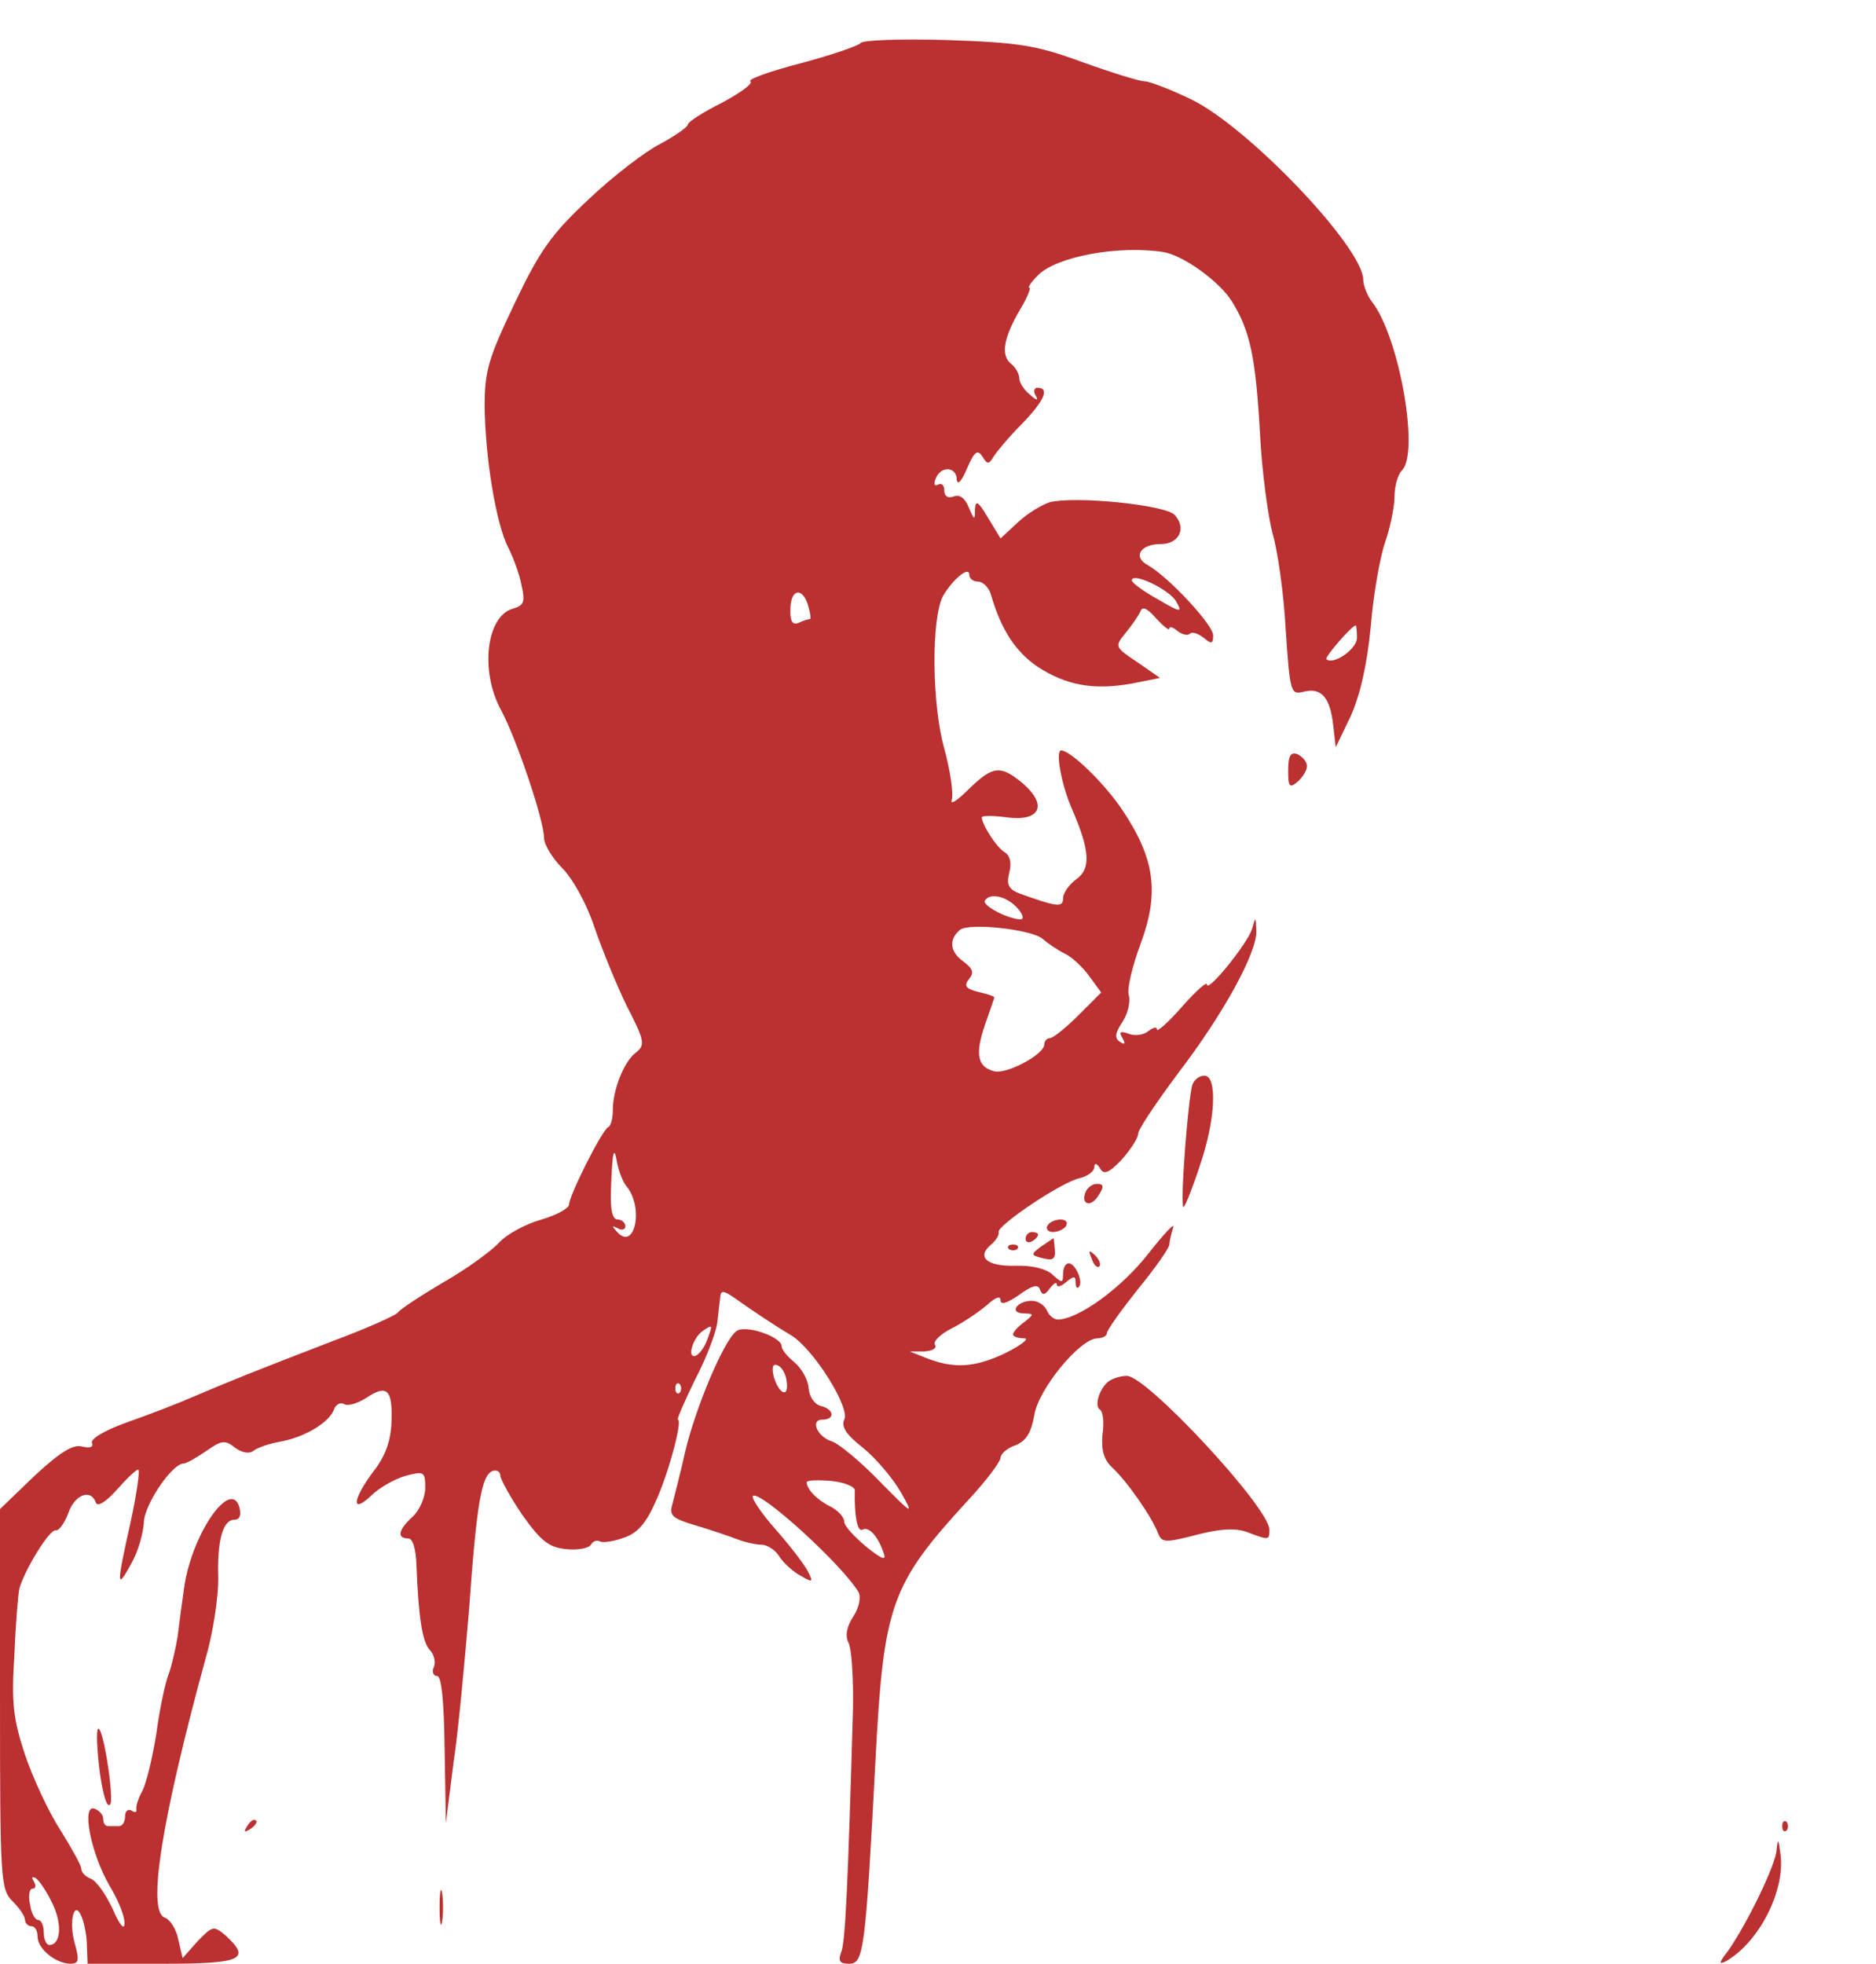 <?xml version="1.0" standalone="no"?>
<!DOCTYPE svg PUBLIC "-//W3C//DTD SVG 20010904//EN"
 "http://www.w3.org/TR/2001/REC-SVG-20010904/DTD/svg10.dtd">
<svg version="1.0" xmlns="http://www.w3.org/2000/svg"
 width="300pt" height="314pt" viewBox="0 0 300 314"
 preserveAspectRatio="xMidYMid meet">
<g transform="translate(0,314) scale(0.1,-0.1)"
fill="#bb3030" stroke="none">
<path d="M1376 3071 c-3 -4 -46 -19 -95 -32 -50 -13 -86 -26 -81 -29 5 -3 -15
-18 -45 -34 -30 -15 -55 -31 -55 -35 0 -4 -20 -18 -44 -31 -24 -12 -76 -52
-115 -89 -59 -55 -78 -82 -118 -166 -42 -88 -48 -108 -48 -165 1 -81 18 -188
38 -226 8 -16 18 -43 21 -60 6 -26 4 -32 -13 -37 -43 -11 -54 -99 -20 -162 25
-46 69 -177 69 -205 0 -10 13 -32 29 -48 17 -17 39 -57 51 -93 12 -35 35 -92
52 -127 29 -56 30 -63 15 -75 -19 -14 -37 -59 -37 -92 0 -13 -3 -25 -7 -27
-10 -4 -63 -110 -63 -124 0 -6 -20 -17 -44 -24 -25 -7 -55 -23 -68 -37 -13
-14 -53 -43 -90 -64 -37 -22 -69 -43 -72 -48 -3 -4 -49 -25 -103 -45 -130 -50
-169 -66 -223 -89 -25 -11 -72 -29 -106 -41 -34 -12 -59 -26 -57 -33 3 -7 -3
-9 -16 -6 -14 4 -35 -9 -76 -47 l-55 -53 0 -303 c0 -291 1 -305 20 -324 11
-11 20 -24 20 -30 0 -5 5 -10 10 -10 6 0 10 -7 10 -16 0 -20 28 -43 52 -44 14
0 15 5 8 31 -11 37 -1 74 11 43 4 -10 8 -31 8 -46 l1 -28 120 0 c127 0 142 7
101 45 -19 16 -21 16 -45 -9 l-24 -27 -7 30 c-3 16 -13 32 -22 35 -28 11 -4
159 66 415 12 41 20 97 20 126 -2 61 7 95 26 95 8 0 11 7 8 19 -13 49 -75 -40
-88 -124 -4 -27 -9 -65 -11 -82 -3 -18 -9 -45 -14 -59 -6 -15 -15 -58 -20 -96
-6 -38 -16 -79 -22 -91 -7 -12 -11 -26 -10 -30 1 -5 -2 -6 -8 -2 -5 3 -10 -1
-10 -9 0 -9 -4 -16 -10 -16 -5 0 -13 0 -17 0 -5 0 -8 5 -8 12 0 6 -6 13 -14
16 -21 7 -6 -71 24 -123 14 -23 25 -50 24 -61 0 -11 -8 -2 -19 24 -11 23 -26
45 -35 48 -8 3 -15 10 -15 16 0 5 -15 32 -33 61 -19 29 -44 83 -57 121 -19 58
-22 83 -17 160 2 50 6 98 8 106 8 29 48 95 58 93 5 -1 14 11 20 27 10 30 36
40 44 18 2 -8 15 -1 33 19 16 18 31 33 35 33 3 0 -2 -37 -12 -83 -23 -103 -23
-111 1 -67 11 19 19 49 20 65 0 28 45 95 64 95 4 0 20 9 36 20 24 17 30 18 46
5 11 -8 23 -10 29 -5 6 5 26 12 44 15 38 7 77 30 85 51 3 9 11 12 16 9 6 -4
22 1 36 10 33 22 42 13 40 -39 -1 -30 -10 -55 -29 -79 -33 -44 -36 -69 -4 -39
13 13 38 27 55 32 30 8 32 7 32 -19 0 -15 -9 -36 -20 -46 -23 -21 -26 -35 -7
-35 7 0 12 -16 13 -43 3 -80 9 -122 21 -135 7 -7 10 -19 7 -27 -4 -8 -1 -15 5
-15 7 0 11 -39 12 -117 l2 -118 12 95 c8 52 18 163 25 245 12 170 20 217 38
223 6 2 12 -1 12 -7 0 -6 16 -35 35 -63 30 -42 42 -52 70 -55 18 -2 36 1 40 7
3 6 10 8 15 5 4 -2 21 0 37 6 22 7 36 23 51 57 21 45 44 132 36 132 -2 0 10
28 27 63 18 34 34 76 36 92 2 17 4 36 5 43 1 9 6 8 22 -3 27 -19 59 -41 91
-60 36 -22 95 -116 85 -135 -5 -11 3 -24 30 -45 20 -16 47 -48 60 -70 22 -39
21 -39 -34 17 -30 31 -64 59 -75 63 -24 7 -36 35 -16 35 21 0 19 17 -3 22 -10
3 -18 15 -19 29 -1 13 -11 31 -23 41 -11 9 -20 20 -20 25 0 16 -60 36 -73 24
-20 -16 -64 -120 -81 -191 -8 -36 -18 -74 -21 -86 -5 -17 0 -22 37 -33 24 -7
53 -17 66 -22 13 -5 31 -9 40 -9 9 0 23 -9 29 -20 7 -10 22 -24 34 -30 19 -11
20 -10 10 9 -6 11 -29 41 -52 67 -22 25 -38 49 -35 52 11 10 143 -110 169
-154 4 -8 1 -24 -8 -38 -11 -17 -14 -31 -8 -43 5 -10 8 -58 7 -108 -8 -275
-12 -372 -19 -387 -5 -14 -2 -18 13 -18 23 0 26 20 42 325 13 249 24 281 148
416 29 31 52 62 52 68 0 6 11 16 24 20 17 7 25 20 30 48 6 41 73 123 101 123
8 0 15 4 15 8 0 5 23 37 50 71 28 34 50 66 50 71 0 5 3 17 6 27 4 10 -14 -9
-40 -42 -43 -55 -111 -104 -144 -105 -7 0 -15 7 -18 15 -4 8 -14 15 -24 15
-24 0 -37 -20 -13 -20 17 -1 17 -1 1 -14 -10 -7 -18 -16 -18 -20 0 -3 8 -6 18
-6 9 0 -5 -11 -31 -24 -49 -23 -82 -25 -127 -7 l-25 10 23 0 c13 1 21 5 17 11
-3 5 9 17 27 26 18 9 43 26 56 37 13 12 22 16 22 8 0 -8 10 -5 29 8 22 16 31
18 34 9 4 -10 8 -9 16 2 6 8 11 11 11 6 0 -5 7 -3 15 4 12 10 15 10 15 0 0 -8
2 -11 5 -8 8 7 -5 38 -16 38 -5 0 -9 -7 -9 -17 0 -15 -2 -15 -17 -1 -11 10
-35 15 -60 14 -45 -1 -62 14 -38 34 8 7 13 15 12 20 -3 10 99 79 129 86 13 3
24 11 24 18 0 7 4 6 9 -2 6 -11 14 -8 35 14 14 16 26 34 26 41 0 7 29 50 64
97 72 94 127 194 125 228 -1 23 -1 23 -7 2 -8 -24 -72 -103 -72 -88 0 5 -18
-11 -40 -36 -22 -25 -40 -41 -40 -36 0 5 -6 3 -14 -3 -7 -6 -22 -8 -31 -4 -14
5 -16 3 -10 -7 5 -9 4 -11 -4 -6 -9 6 -8 14 4 32 9 14 13 33 10 43 -3 10 6 47
19 82 30 81 23 135 -28 212 -29 44 -84 97 -99 97 -10 0 1 -57 17 -93 29 -67
31 -96 7 -113 -11 -8 -21 -22 -21 -30 0 -16 -10 -14 -69 7 -18 7 -22 14 -17
34 4 15 1 27 -7 32 -13 7 -37 45 -37 56 0 3 18 3 40 0 53 -7 66 19 26 54 -36
30 -48 29 -87 -9 -18 -18 -30 -26 -27 -17 3 9 -2 45 -12 82 -20 71 -21 208 -2
244 15 26 42 49 42 34 0 -6 6 -11 14 -11 8 0 18 -10 21 -22 16 -55 39 -90 74
-114 46 -30 90 -38 151 -27 l45 9 -36 25 c-36 24 -37 25 -19 47 10 12 21 28
24 35 3 8 11 4 25 -12 12 -13 21 -20 21 -16 0 4 6 2 13 -4 8 -6 17 -8 20 -4 4
3 13 0 22 -7 12 -10 15 -10 15 4 0 17 -71 93 -104 112 -25 13 -13 34 20 34 30
0 42 26 22 47 -17 16 -158 30 -199 20 -13 -4 -36 -18 -51 -32 l-28 -26 -20 33
c-16 27 -20 29 -21 13 0 -18 -1 -17 -10 4 -6 15 -15 21 -24 17 -9 -3 -15 0
-15 10 0 8 -4 12 -10 9 -6 -3 -7 1 -4 9 8 22 34 20 34 -1 1 -10 8 -2 16 17 12
28 17 32 25 20 8 -13 10 -13 18 0 5 8 25 32 45 52 36 37 45 58 25 58 -5 0 -7
-6 -3 -12 5 -9 2 -9 -9 1 -9 7 -17 19 -17 26 0 7 -6 18 -14 24 -16 14 -11 42
17 89 10 17 16 32 13 32 -3 0 3 9 14 20 30 30 129 48 200 37 32 -5 90 -47 110
-79 29 -47 38 -88 45 -213 3 -60 13 -132 20 -158 8 -27 18 -96 21 -154 7 -102
8 -104 29 -99 28 7 42 -9 47 -54 l4 -35 24 50 c15 34 26 81 32 143 4 51 15
112 23 135 8 23 15 56 15 73 0 16 5 35 12 42 28 28 -4 211 -47 268 -8 10 -15
27 -15 37 -1 52 -184 244 -275 288 -33 16 -67 29 -75 29 -8 0 -53 14 -100 31
-74 27 -101 31 -217 35 -72 2 -134 0 -137 -5z m505 -893 c10 -18 8 -18 -30 4
-23 13 -41 26 -41 30 0 14 61 -15 71 -34z m-588 -9 c3 -10 4 -19 2 -19 -2 0
-10 -2 -18 -6 -10 -4 -14 3 -13 24 1 32 21 33 29 1z m877 -49 c0 -18 -38 -44
-49 -34 -3 3 40 53 47 54 1 0 2 -9 2 -20z m-543 -432 c9 -10 11 -18 5 -18 -19
0 -62 22 -57 30 8 13 35 7 52 -12z m40 -49 c8 -7 24 -18 36 -24 11 -5 29 -22
39 -36 l19 -26 -36 -36 c-20 -20 -41 -37 -46 -37 -5 0 -9 -5 -9 -10 0 -16 -60
-48 -80 -43 -27 7 -31 27 -15 74 8 23 15 43 15 44 0 2 -12 6 -26 9 -20 5 -23
10 -14 21 8 10 6 16 -10 28 -21 15 -23 35 -5 50 14 12 114 1 132 -14z m-665
-396 c28 -34 13 -104 -15 -73 -9 10 -9 11 1 6 6 -4 12 -2 12 3 0 6 -6 11 -12
11 -9 0 -12 15 -11 47 2 62 5 74 10 43 3 -14 9 -30 15 -37z m129 -245 c-4 -12
-13 -24 -19 -26 -14 -4 -4 29 12 40 16 11 16 10 7 -14z m127 -67 c4 -28 -13
-20 -21 9 -3 14 -1 20 6 17 7 -2 14 -14 15 -26z m-171 -18 c-4 -3 -7 0 -7 7 0
7 3 10 7 7 3 -4 3 -10 0 -14z m280 -156 c-1 -40 4 -67 12 -63 10 6 25 -10 34
-37 5 -13 -2 -11 -28 10 -19 16 -35 33 -35 40 0 7 -10 18 -22 24 -22 11 -38
28 -38 39 0 3 17 4 39 2 21 -2 38 -9 38 -15z m-1283 -661 c16 -33 13 -66 -5
-66 -5 0 -9 9 -9 20 0 11 -4 20 -9 20 -5 0 -11 11 -13 25 -3 14 -1 25 4 25 5
0 6 5 2 12 -4 6 -3 8 3 5 6 -4 18 -22 27 -41z"/>
<path d="M2060 1908 c0 -26 2 -29 15 -18 8 7 15 18 15 25 0 7 -7 15 -15 19
-11 4 -15 -2 -15 -26z"/>
<path d="M1907 1406 c-7 -19 -21 -202 -14 -196 3 3 15 33 26 67 25 73 28 143
7 143 -8 0 -16 -6 -19 -14z"/>
<path d="M1736 1234 c-8 -21 9 -25 21 -5 9 14 8 18 -3 18 -7 0 -15 -6 -18 -13z"/>
<path d="M1675 1180 c-3 -5 1 -10 9 -10 8 0 18 5 21 10 3 6 -1 10 -9 10 -8 0
-18 -4 -21 -10z"/>
<path d="M1640 1159 c0 -5 5 -7 10 -4 6 3 10 8 10 11 0 2 -4 4 -10 4 -5 0 -10
-5 -10 -11z"/>
<path d="M1665 1147 c-17 -13 -17 -14 3 -19 16 -4 20 -1 19 13 -1 11 -2 19 -2
19 -1 0 -9 -6 -20 -13z"/>
<path d="M1613 1143 c4 -3 10 -3 14 0 3 4 0 7 -7 7 -7 0 -10 -3 -7 -7z"/>
<path d="M1746 1127 c3 -10 9 -15 12 -12 3 3 0 11 -7 18 -10 9 -11 8 -5 -6z"/>
<path d="M1774 932 c-15 -10 -25 -40 -15 -46 5 -3 7 -21 4 -40 -2 -25 2 -40
16 -53 23 -21 64 -80 73 -105 6 -15 12 -15 62 -2 39 10 62 11 81 4 34 -13 35
-13 35 4 0 35 -196 246 -228 246 -10 0 -22 -4 -28 -8z"/>
<path d="M157 330 c3 -36 10 -69 15 -75 7 -6 7 9 3 45 -11 83 -25 105 -18 30z"/>
<path d="M394 218 c-4 -7 -3 -8 4 -4 12 7 16 16 8 16 -3 0 -8 -5 -12 -12z"/>
<path d="M2850 220 c0 -7 3 -10 7 -7 3 4 3 10 0 14 -4 3 -7 0 -7 -7z"/>
<path d="M2841 182 c-1 -23 -47 -118 -78 -162 -14 -18 -15 -22 -3 -16 54 31
96 115 87 173 -3 23 -4 24 -6 5z"/>
<path d="M703 90 c0 -25 2 -35 4 -22 2 12 2 32 0 45 -2 12 -4 2 -4 -23z"/>
</g>
</svg>
